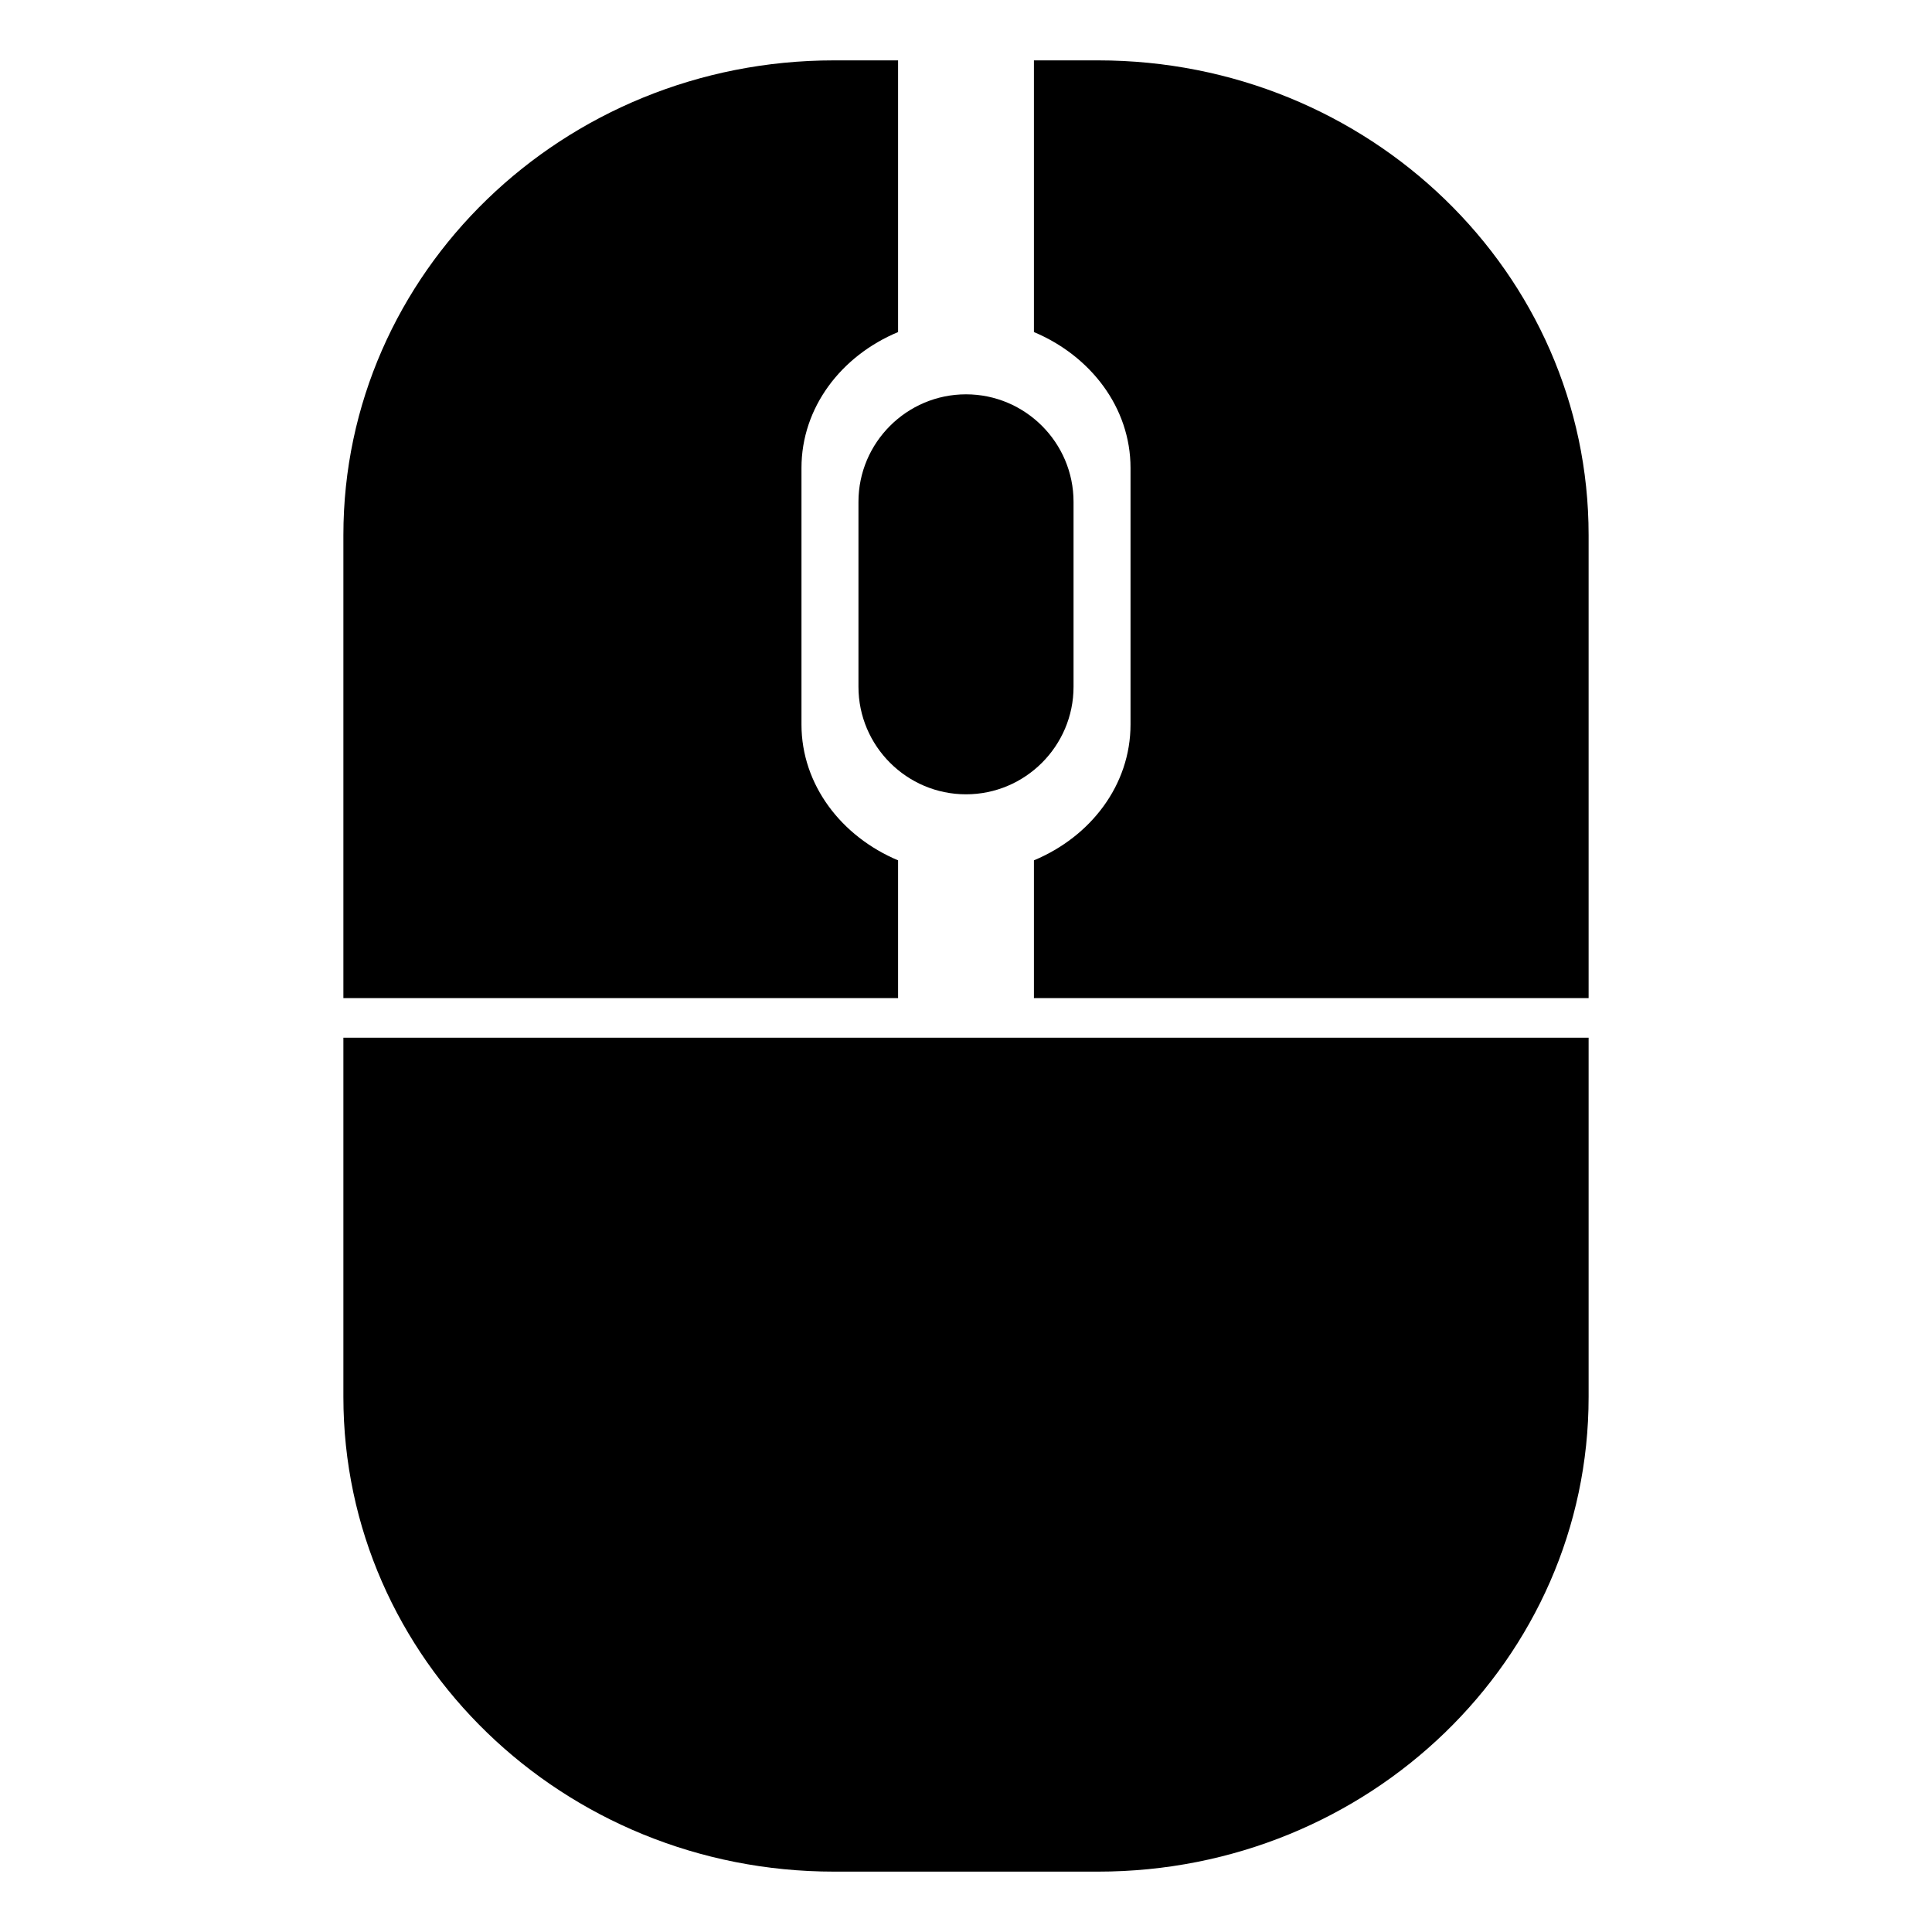 <svg xmlns="http://www.w3.org/2000/svg" width="512" height="512">
  <g>
    <path
      d="M284.5 182c0 15.7-12.8 28.5-28.5 28.5s-28.5-12.8-28.5-28.5v-49c0-15.7 12.8-28.5 28.5-28.5s28.5 12.8 28.5 28.5v49z"/>
    <path
      d="M274 88c15 6.3 25.6 20 25.6 36v68c0 16-10.5 29.7-25.6 36v36.5h147V141.8C421 72.3 362.8 16 291 16h-17v72zM91 275v95.2C91 439.7 149.2 496 221 496h70c71.8 0 130-56.3 130-125.8V275H91zm147-10.5V228c-15-6.3-25.6-20-25.6-36v-68c0-16 10.5-29.7 25.6-36V16h-17C149.2 16 91 72.3 91 141.8v122.7h147z"/>
  </g>
</svg>
